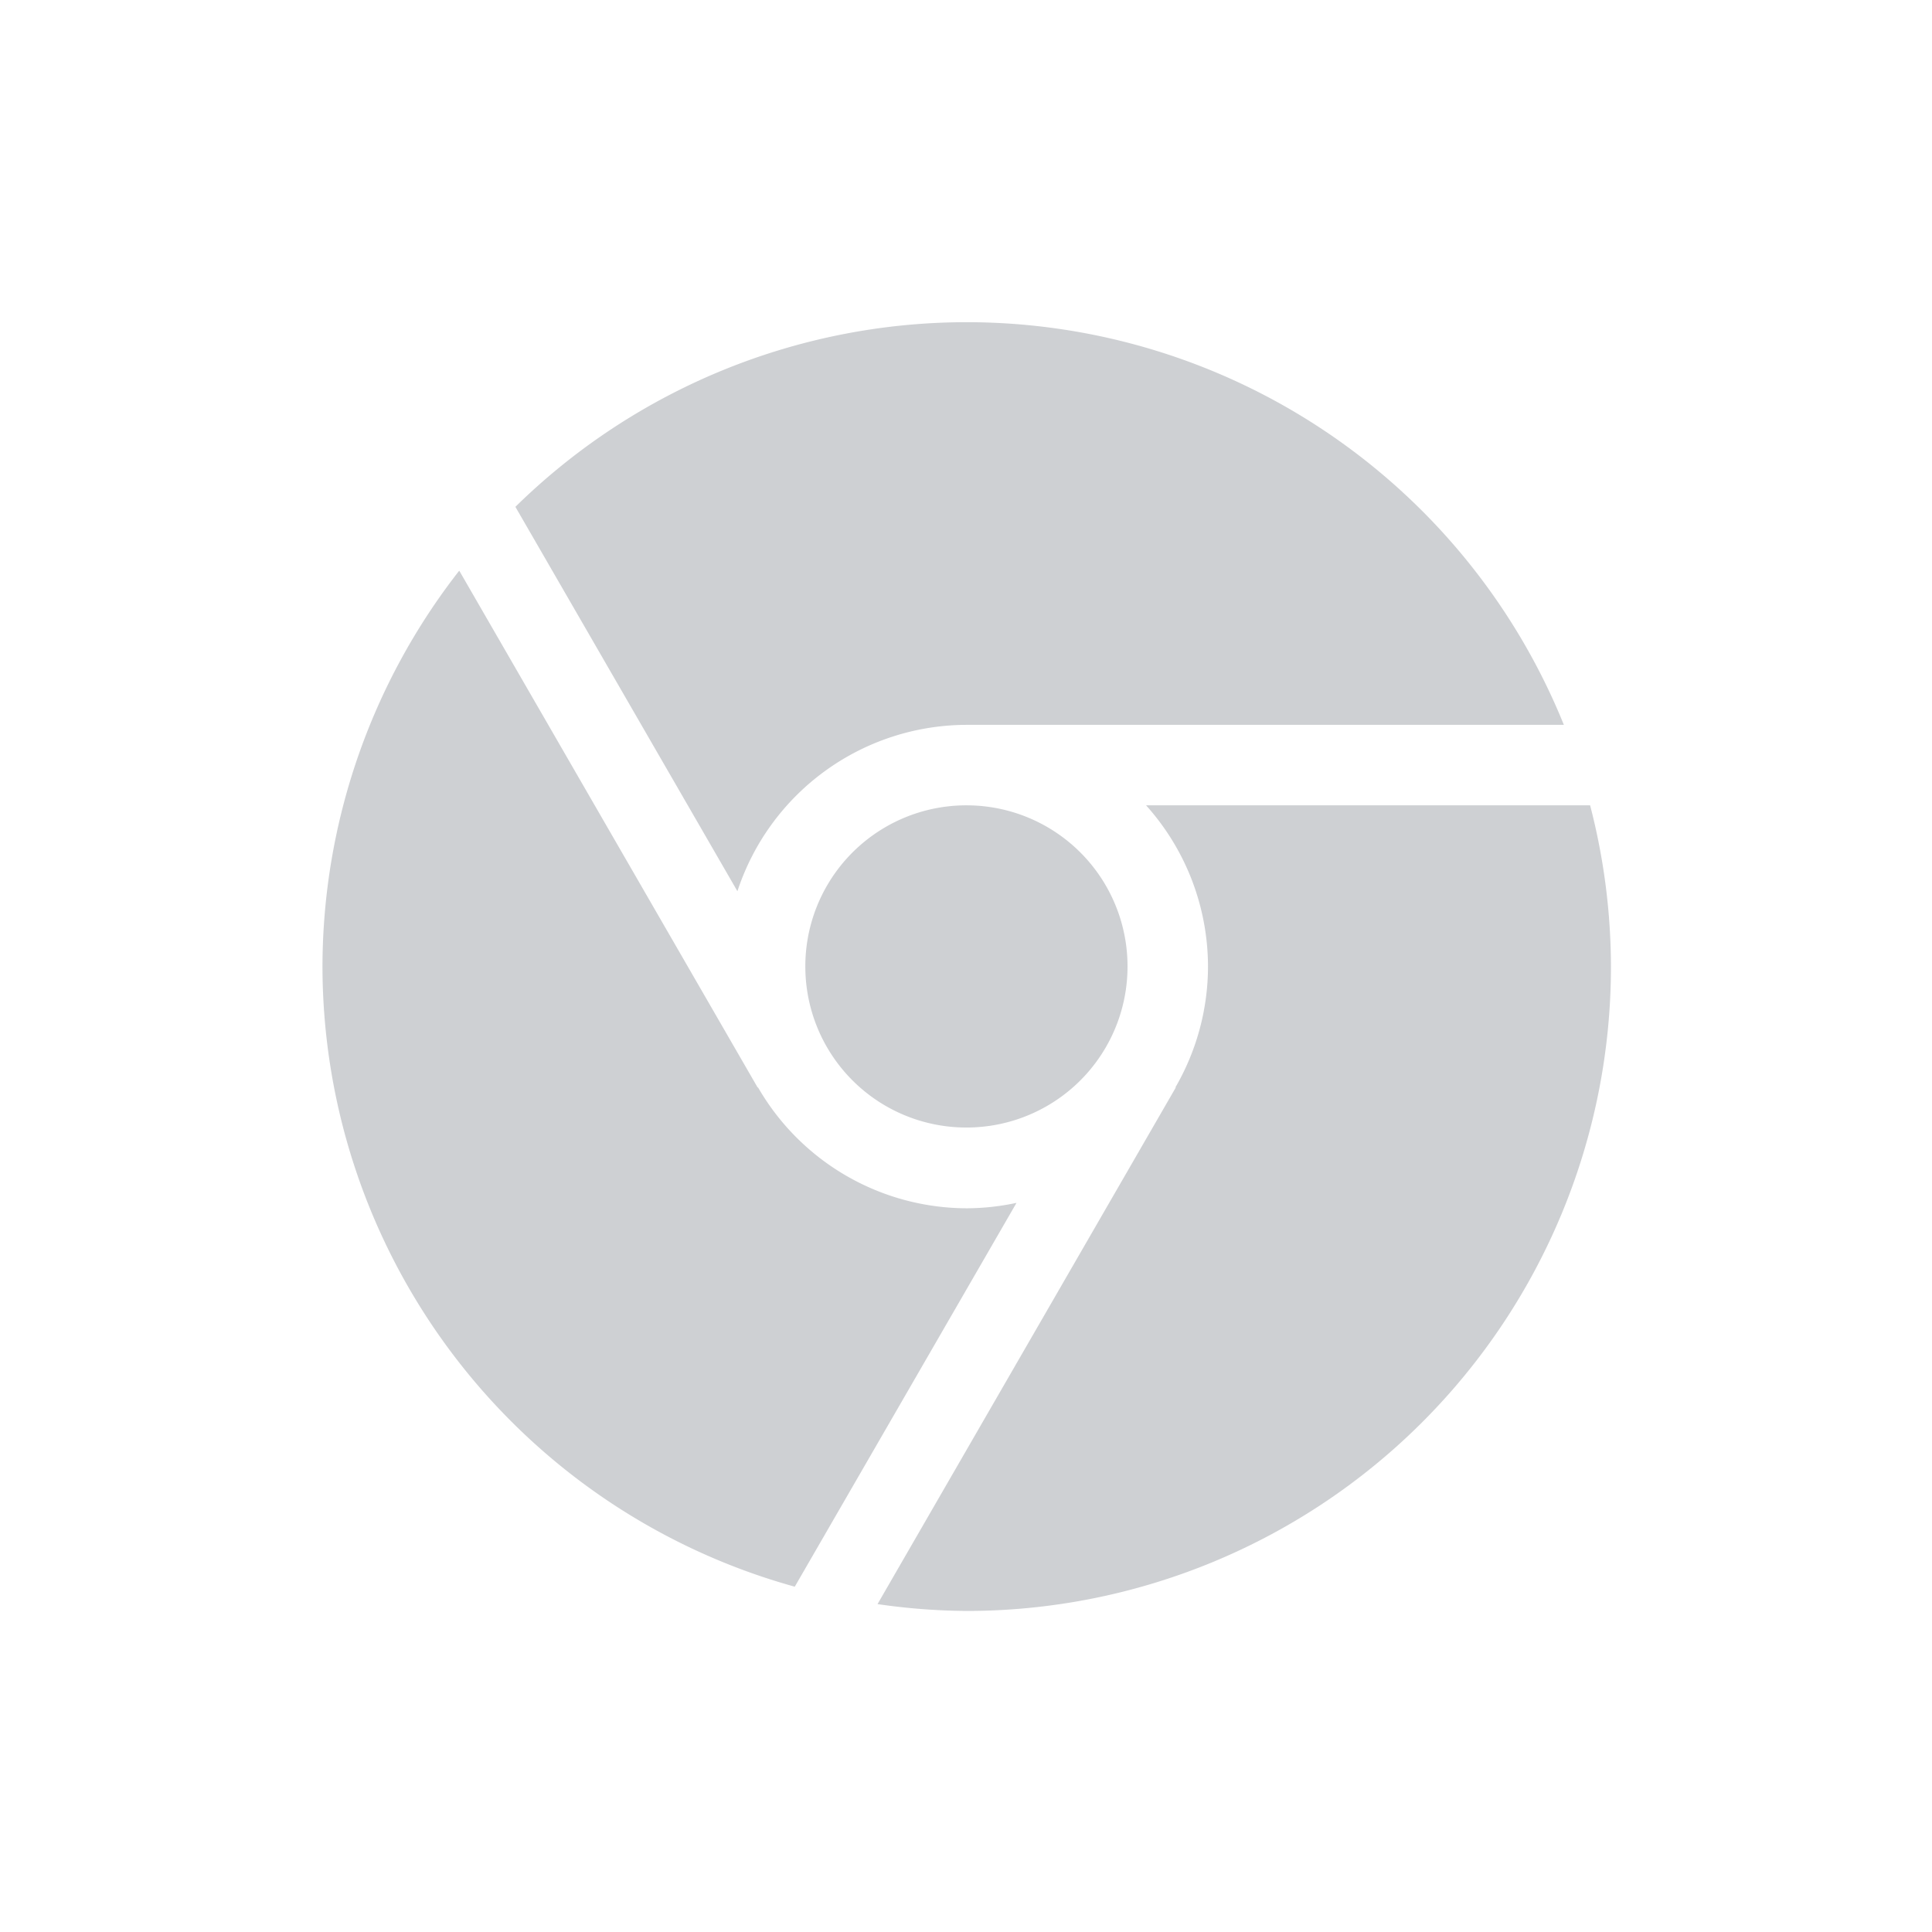 <?xml version="1.0"?>
<svg xmlns="http://www.w3.org/2000/svg" height="24" viewBox="0 0 6.77 6.77" width="24" version="1.1" id="svg2">
 <defs id="defs8">
  <style type="text/css" id="current-color-scheme">
   .ColorScheme-Text { color:#5c616c; } .ColorScheme-Highlight { color:#5294e2; }
  </style>
 </defs>
 <path opacity=".3" style="fill:currentColor" d="m3.387 1.129a2.258 2.258 0 0 0 -1.581 0.647l0.778 1.347a0.847 0.847 0 0 1 0.804 -0.583h2.092a2.258 2.258 0 0 0 -2.092 -1.411zm-1.778 0.871a2.258 2.258 0 0 0 -0.479 1.387 2.258 2.258 0 0 0 1.655 2.173l0.777-1.345a0.847 0.847 0 0 1 -0.174 0.019 0.847 0.847 0 0 1 -0.732 -0.424l-0.001 0.001-1.045-1.81zm1.778 0.822a0.564 0.564 0 0 0 -0.565 0.565 0.564 0.564 0 0 0 0.565 0.564 0.564 0.564 0 0 0 0.564 -0.564 0.564 0.564 0 0 0 -0.564 -0.565zm0.629 0a0.847 0.847 0 0 1 0.217 0.565 0.847 0.847 0 0 1 -0.114 0.423l0.001 0.001-1.045 1.81a2.258 2.258 0 0 0 0.312 0.024 2.258 2.258 0 0 0 2.258 -2.258 2.258 2.258 0 0 0 -0.073 -0.565h-1.555z" id="path4" class="ColorScheme-Text"/>
</svg>
